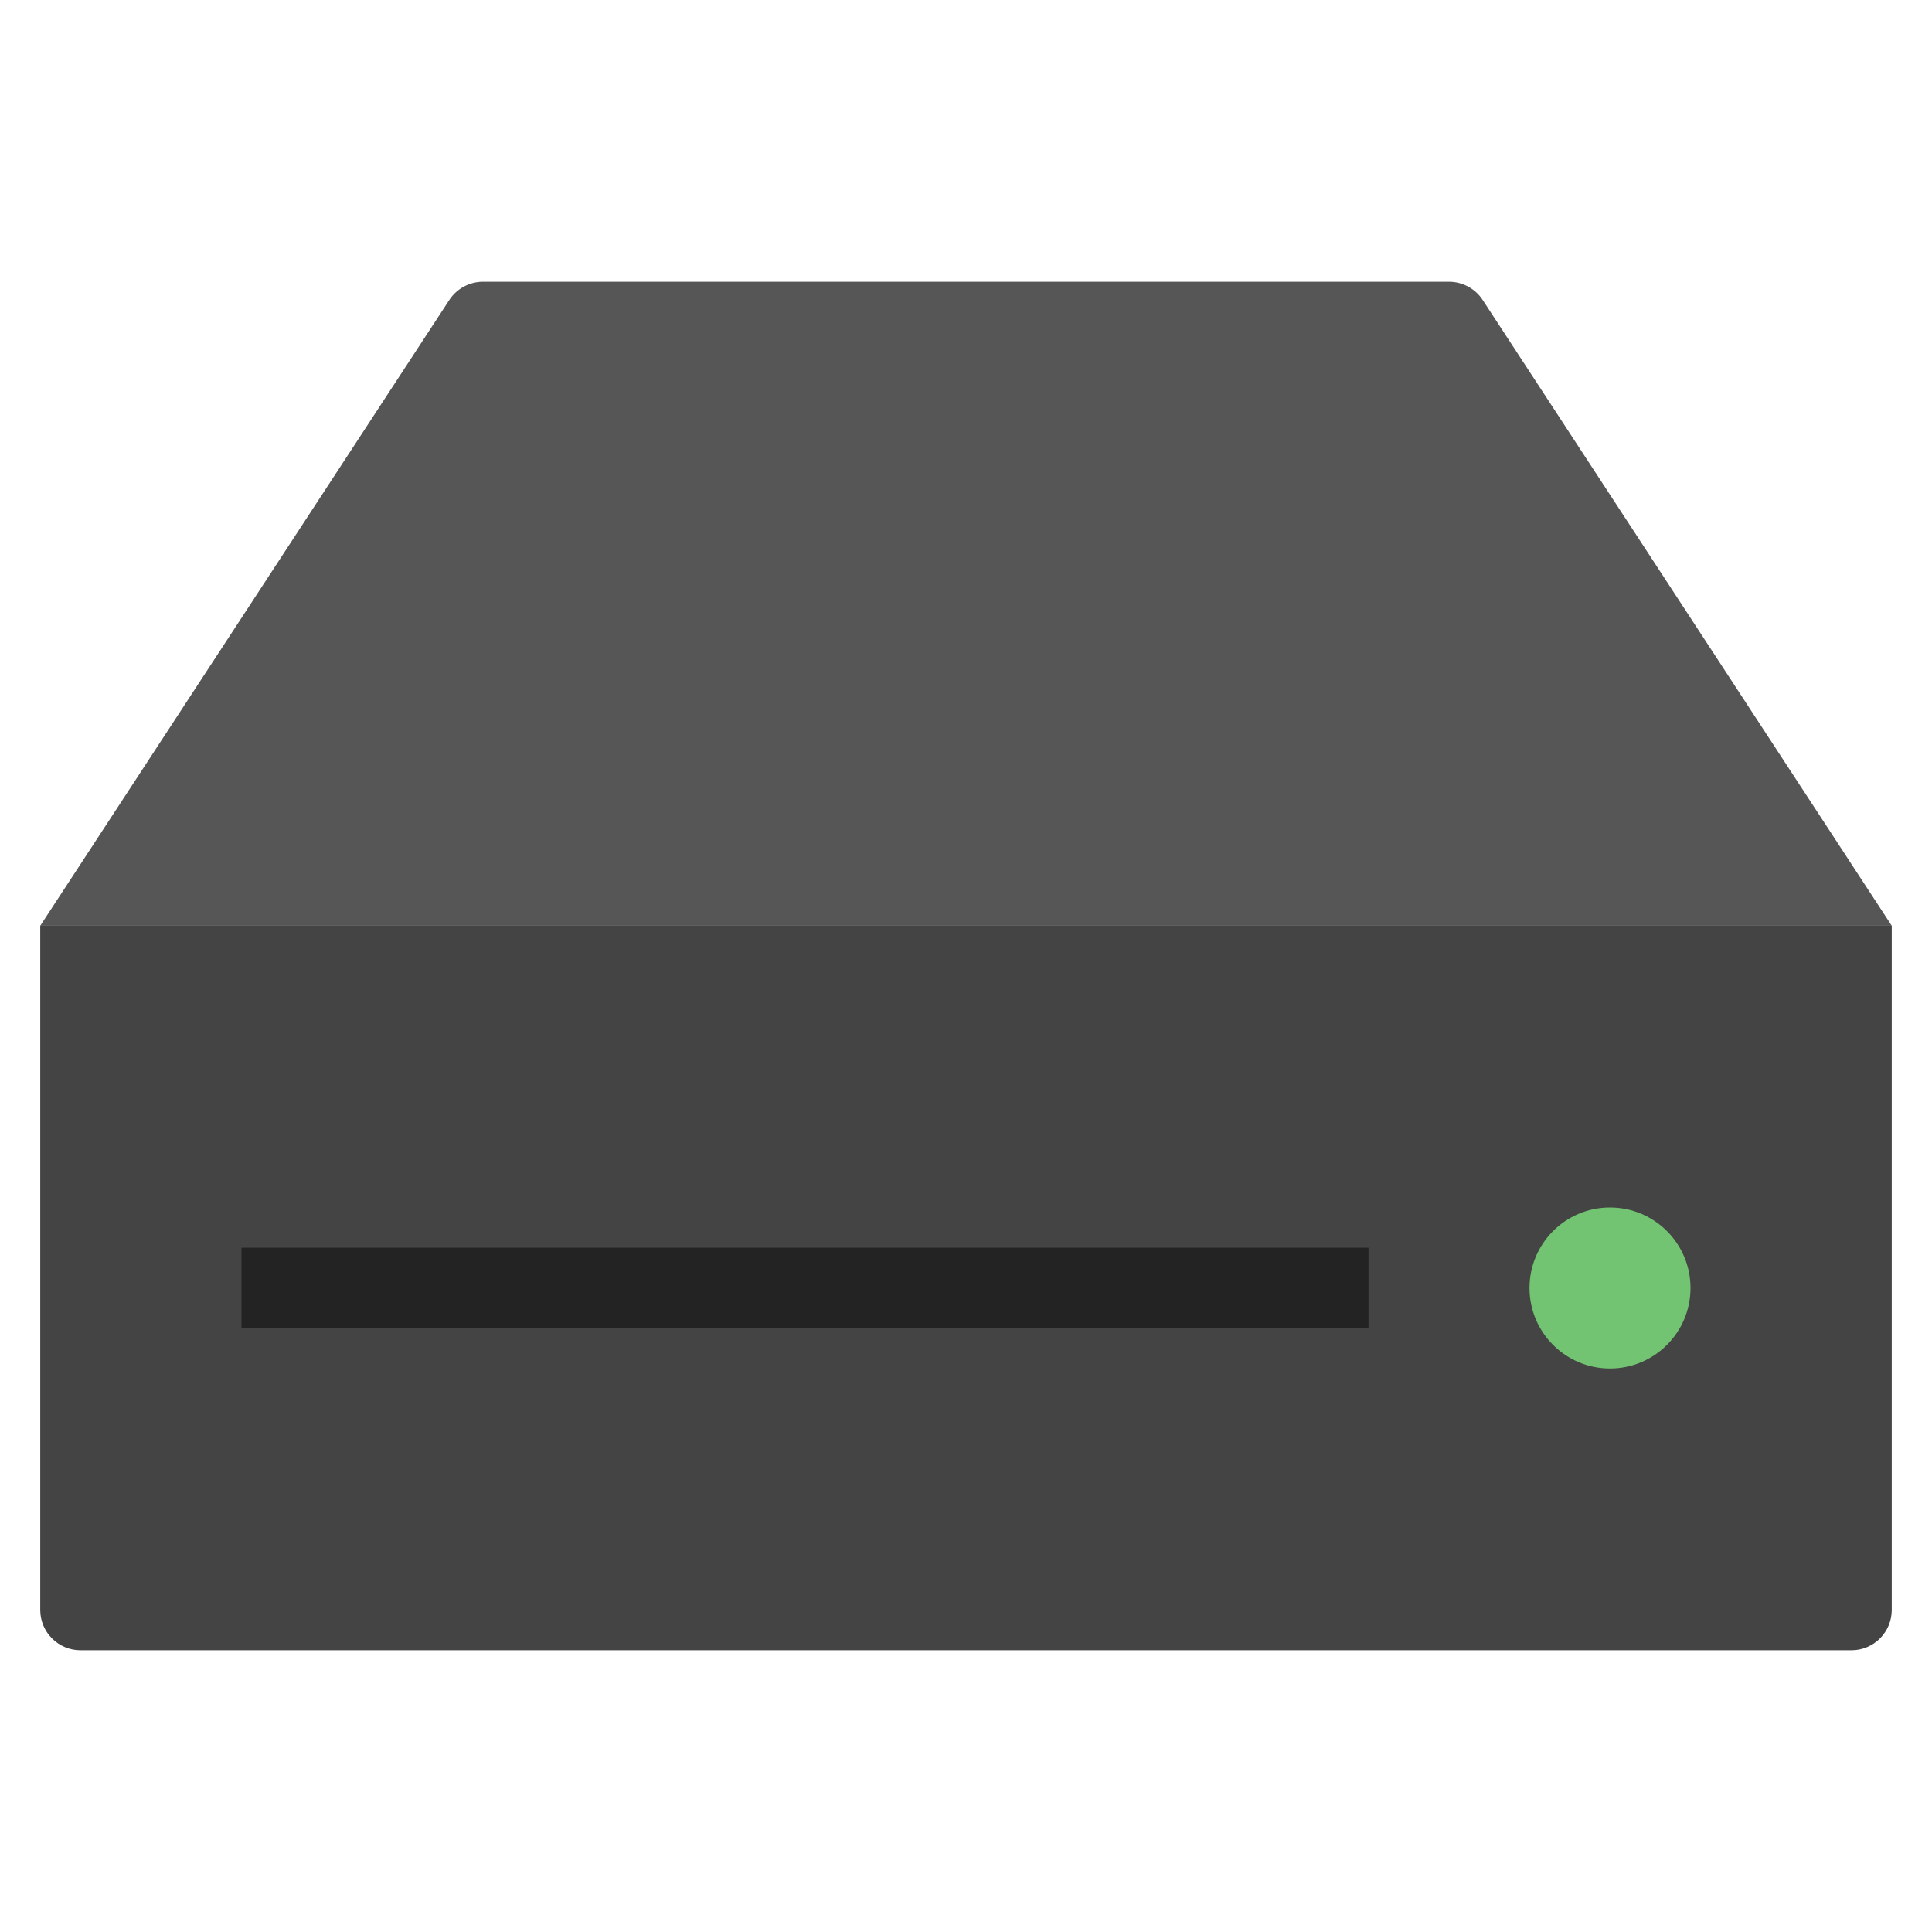 <svg xmlns="http://www.w3.org/2000/svg" height="48" width="48" viewBox="0 0 48 48"><path fill="#565656" d="M47,23L36.848,7.47C36.665,7.178,36.345,7,36,7H12 c-0.345,0-0.665,0.178-0.848,0.47L1,23H47z"></path> <path fill="#444444" d="M47,23H1v17c0,0.552,0.448,1,1,1h44c0.552,0,1-0.448,1-1V23z"></path> <rect x="6" y="31" fill="#232323" width="28" height="2"></rect> <circle fill="#72C472" cx="40" cy="32" r="2"></circle></svg>